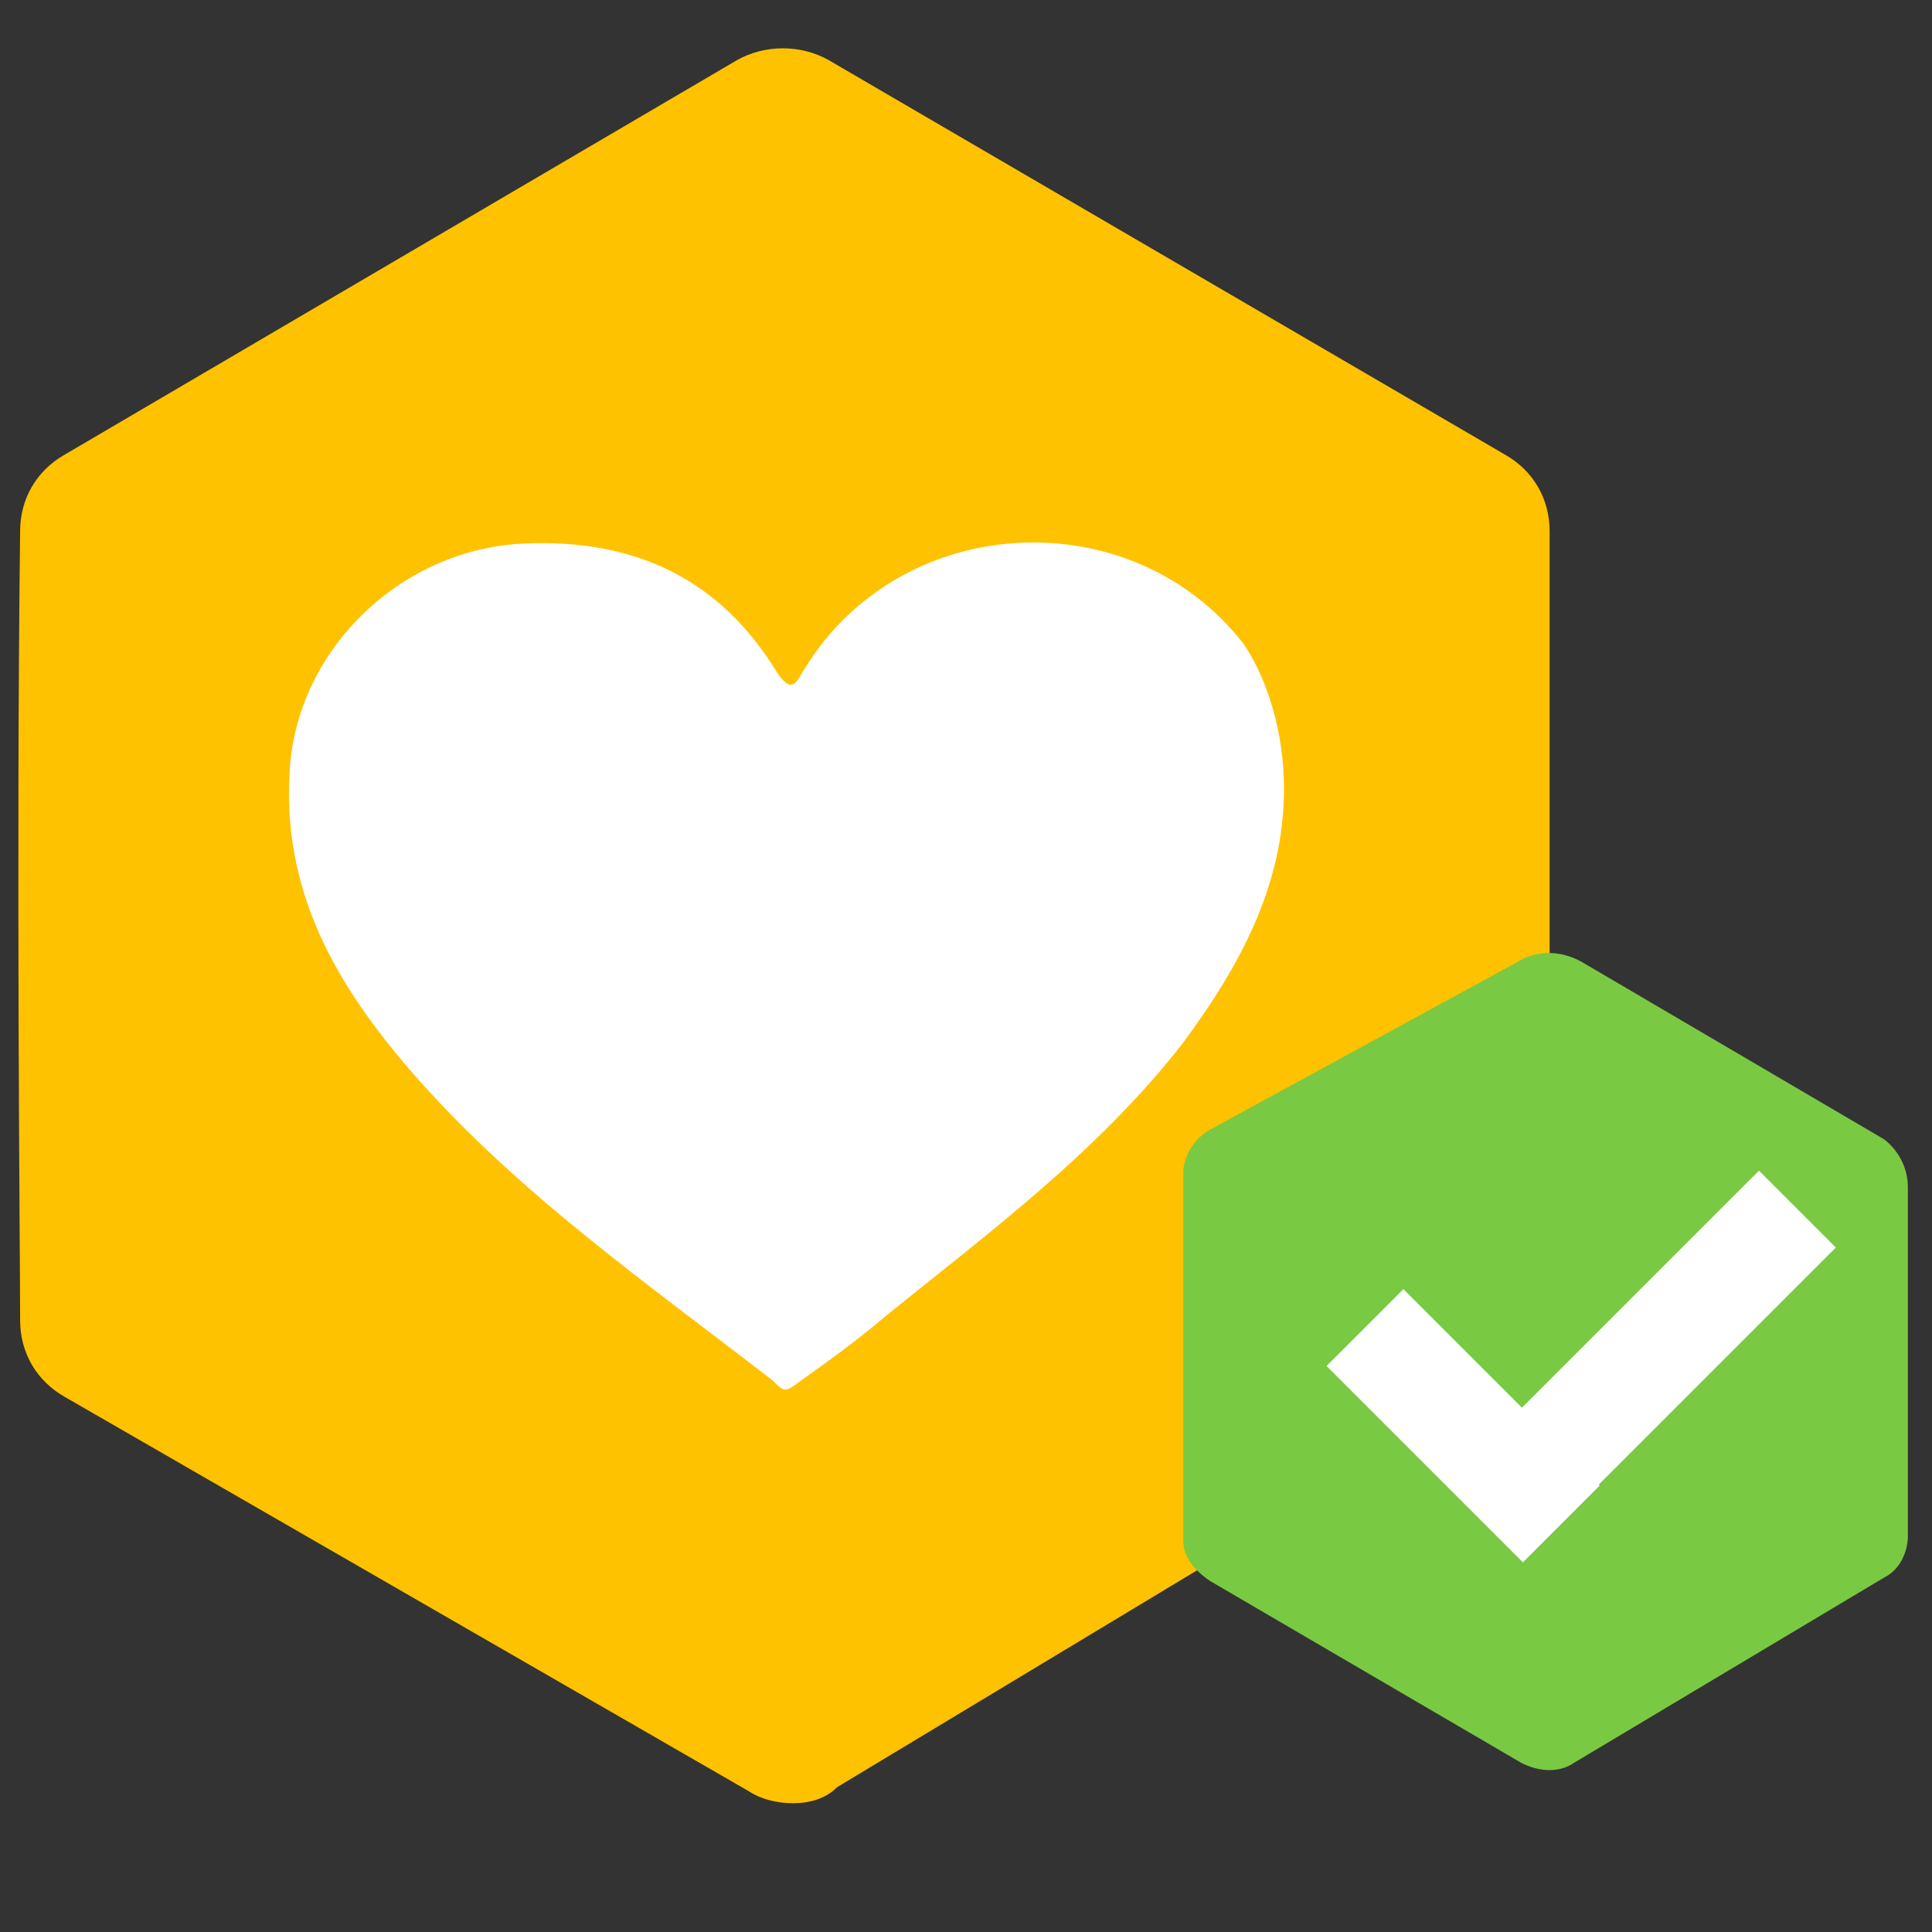<?xml version="1.0" encoding="utf-8"?>
<!-- Generator: Adobe Illustrator 20.1.0, SVG Export Plug-In . SVG Version: 6.00 Build 0)  -->
<svg version="1.2" baseProfile="tiny" id="Layer_1_copy"
	 xmlns="http://www.w3.org/2000/svg" xmlns:xlink="http://www.w3.org/1999/xlink" x="0px" y="0px" viewBox="0 0 48 48"
	 xml:space="preserve">
<rect x="0" y="0" width="48" height="48" fill="#333333" stroke="none"/>
<g>
</g>
<g>
	<g>
		<g>
			<g>
				<path fill="#FFC200" d="M19.7,44.8c-0.4,0-0.8-0.1-1.1-0.3L1.6,34.7c-0.7-0.4-1.1-1.1-1.1-1.9c0-1.8-0.1-11.2,0-19.6
					c0-0.8,0.4-1.5,1.1-1.9l16.7-9.8c0.7-0.4,1.6-0.4,2.3,0l16.8,9.8c0.7,0.4,1.1,1.1,1.1,1.9v19.3c0,0.8-0.4,1.5-1.1,1.9l-16.6,10
					C20.5,44.7,20.1,44.8,19.7,44.8z"/>
			</g>
		</g>
		<g>
			<g>
				<path fill="#FFFFFF" d="M31.9,19.6c0,2.4-1.1,4.4-2.5,6.3c-2.1,2.7-4.8,4.7-7.4,6.8c-0.7,0.6-1.4,1.1-2.1,1.6
					c-0.4,0.3-0.4,0.3-0.7,0c-3.1-2.4-6.4-4.7-9-7.7c-1.9-2.2-3.2-4.5-3-7.5c0.2-3,2.8-5.5,5.9-5.6c2.7-0.1,4.8,0.9,6.2,3.2
					c0.4,0.6,0.5,0.2,0.7-0.1c2.4-3.9,8.1-4.2,10.9-0.6C31.5,16.9,31.9,18.2,31.9,19.6z"/>
			</g>
		</g>
	</g>
</g>
<g>
	<path fill="#7AC943" d="M37.7,23.9c0,0,0.7-0.5,1.6,0l7.5,4.4c0,0,0.6,0.4,0.6,1.2v8.7c0,0,0,0.7-0.6,1l-7.7,4.6c0,0-0.5,0.4-1.3,0
		l-7.7-4.5c0,0-0.7-0.4-0.7-1v-9.2c0,0,0-0.6,0.6-1L37.7,23.9z"/>
	<g>
		
			<rect x="35.3" y="32.6" transform="matrix(0.707 -0.707 0.707 0.707 -12.081 38.771)" fill="#FFFFFF" width="11" height="2.7"/>
		<rect x="35" y="32" transform="matrix(0.707 -0.707 0.707 0.707 -14.411 36.059)" fill="#FFFFFF" width="2.7" height="6.9"/>
	</g>
</g>
</svg>
